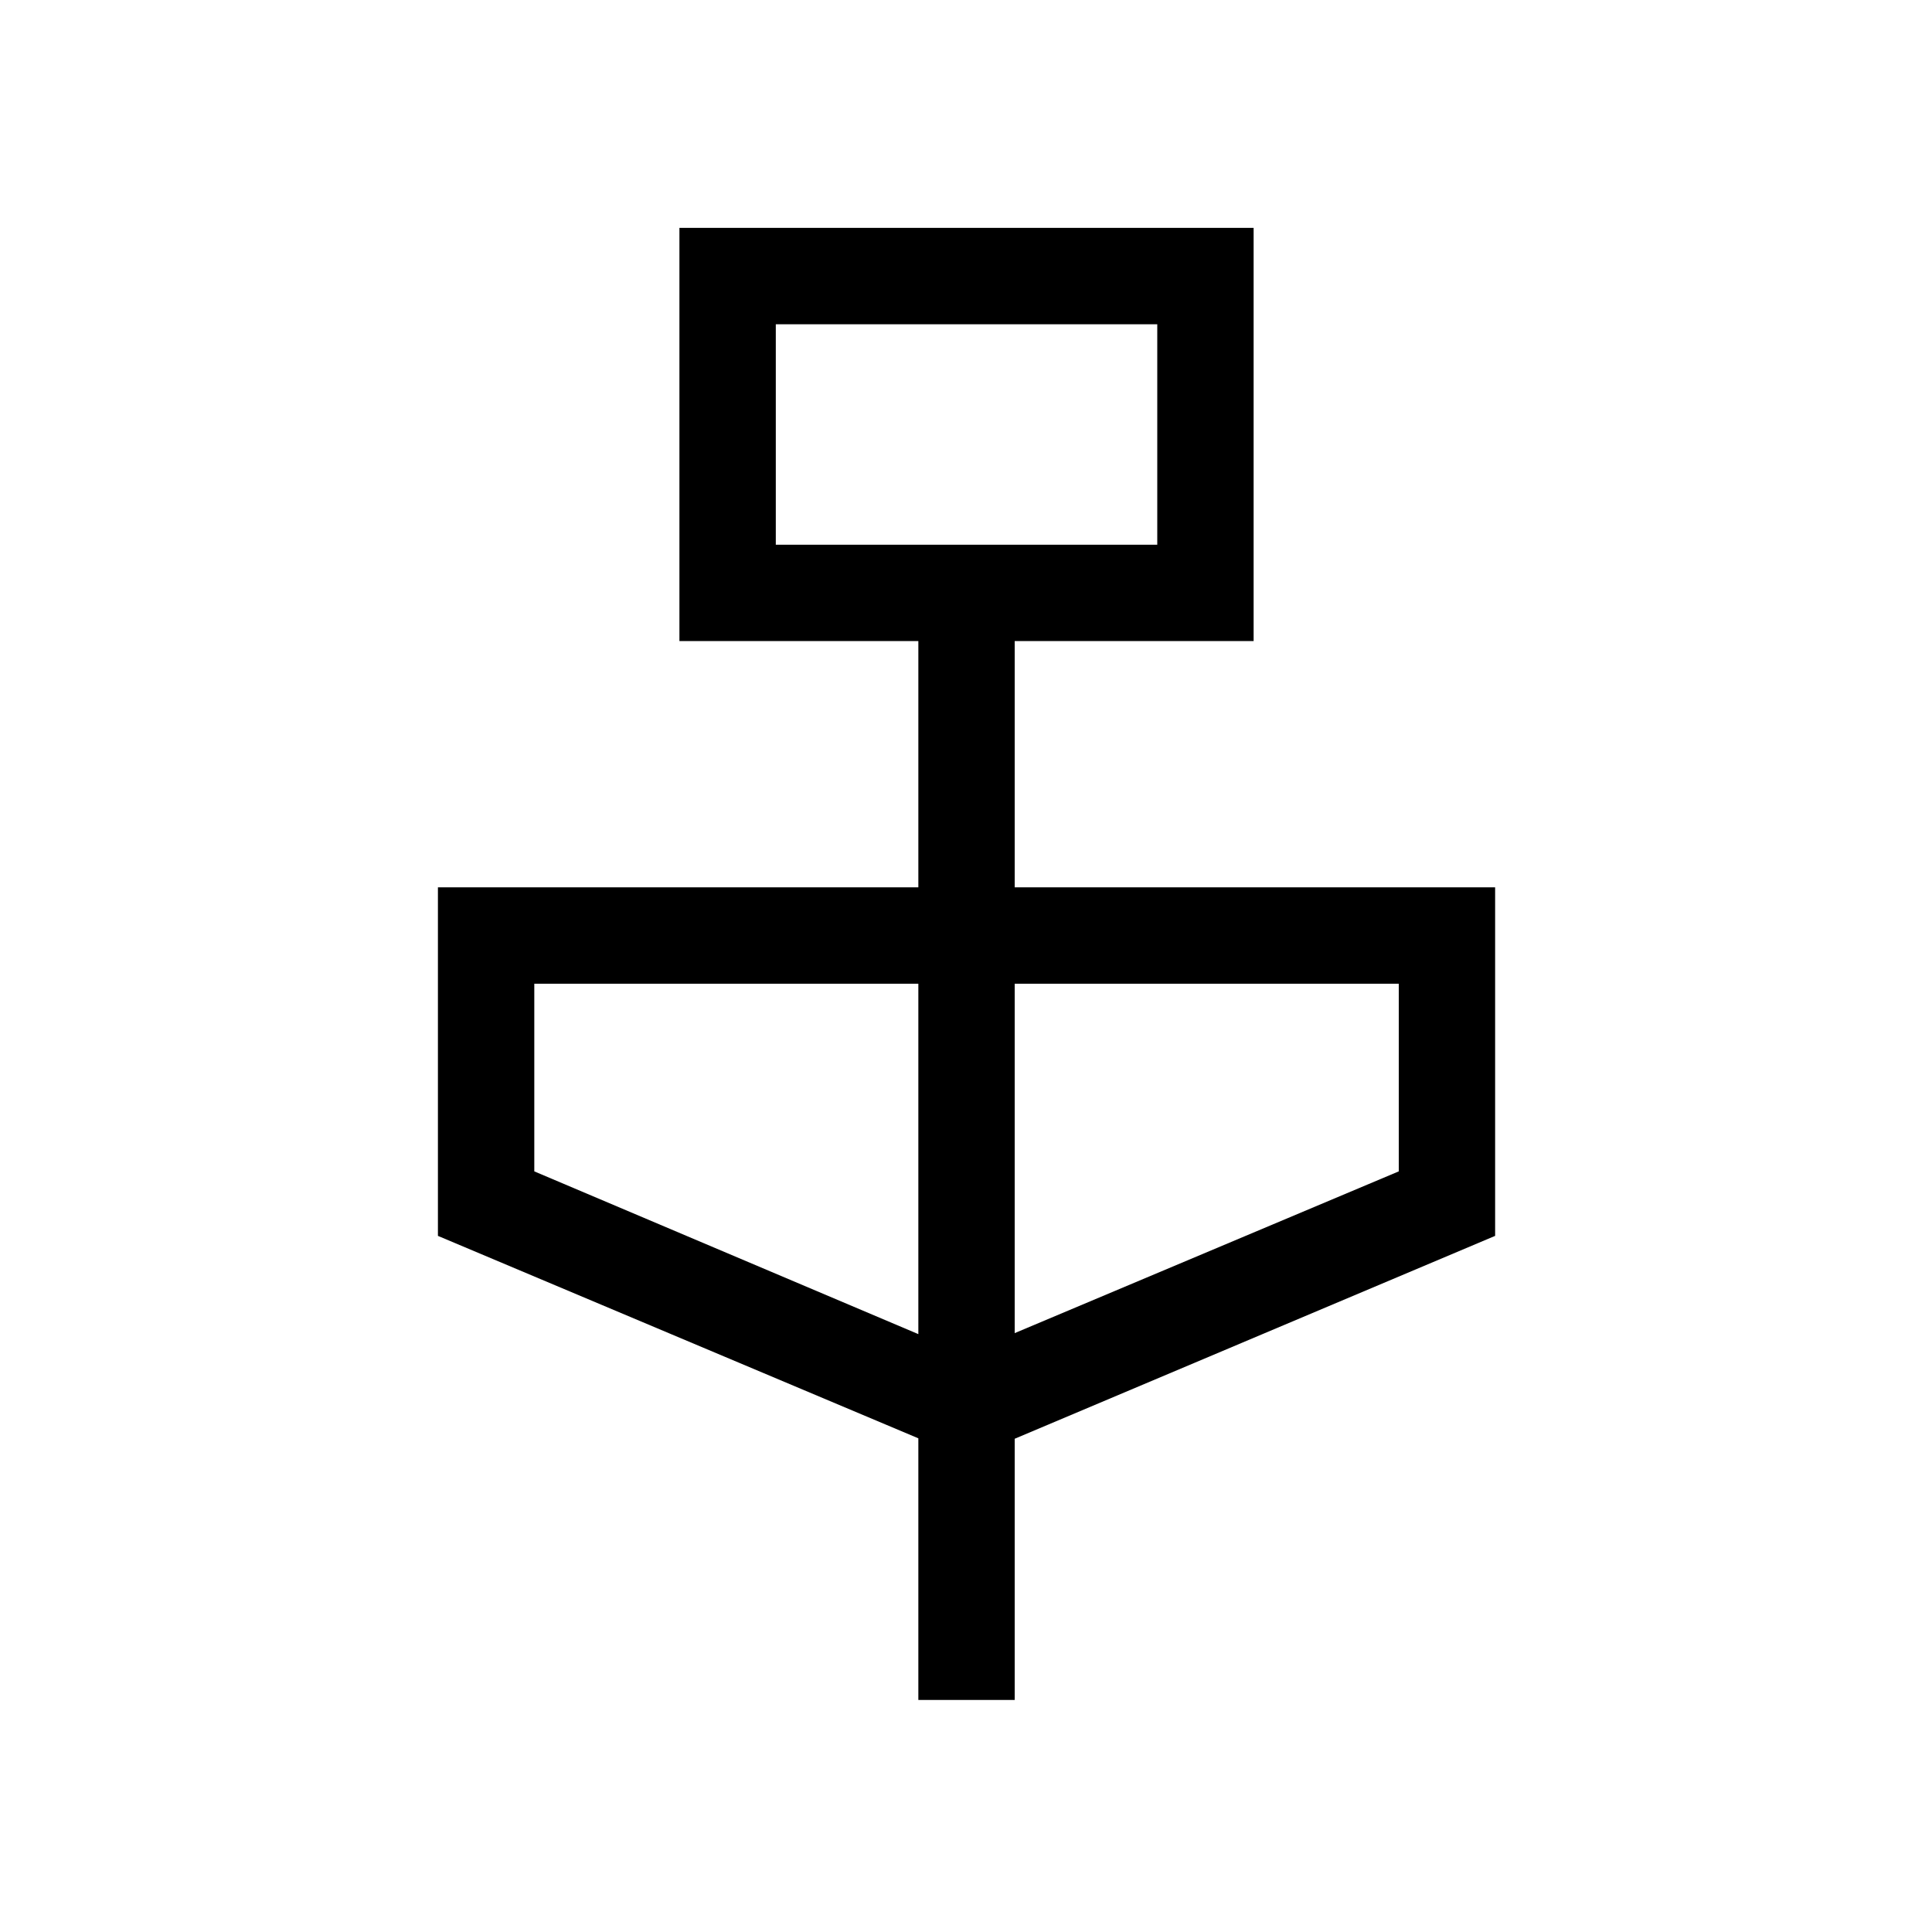 <svg xmlns="http://www.w3.org/2000/svg" height="40" viewBox="0 -960 960 960" width="40"><path d="M456.32-115.3v-130.01L217.6-345.9v-173.18h238.72v-122.37H337.6v-205.32h285.32v205.32H504.2v122.37h238.72v173.18L504.2-245.09v129.79h-47.88Zm-70.83-574.03h189.55v-109.55H385.49v109.55Zm70.83 392.25v-174.11H265.49v93.24l190.83 80.87Zm47.88-.5 190.84-80.37v-93.24H504.2v173.61ZM385.49-689.33v-109.55 109.55Z"/></svg>